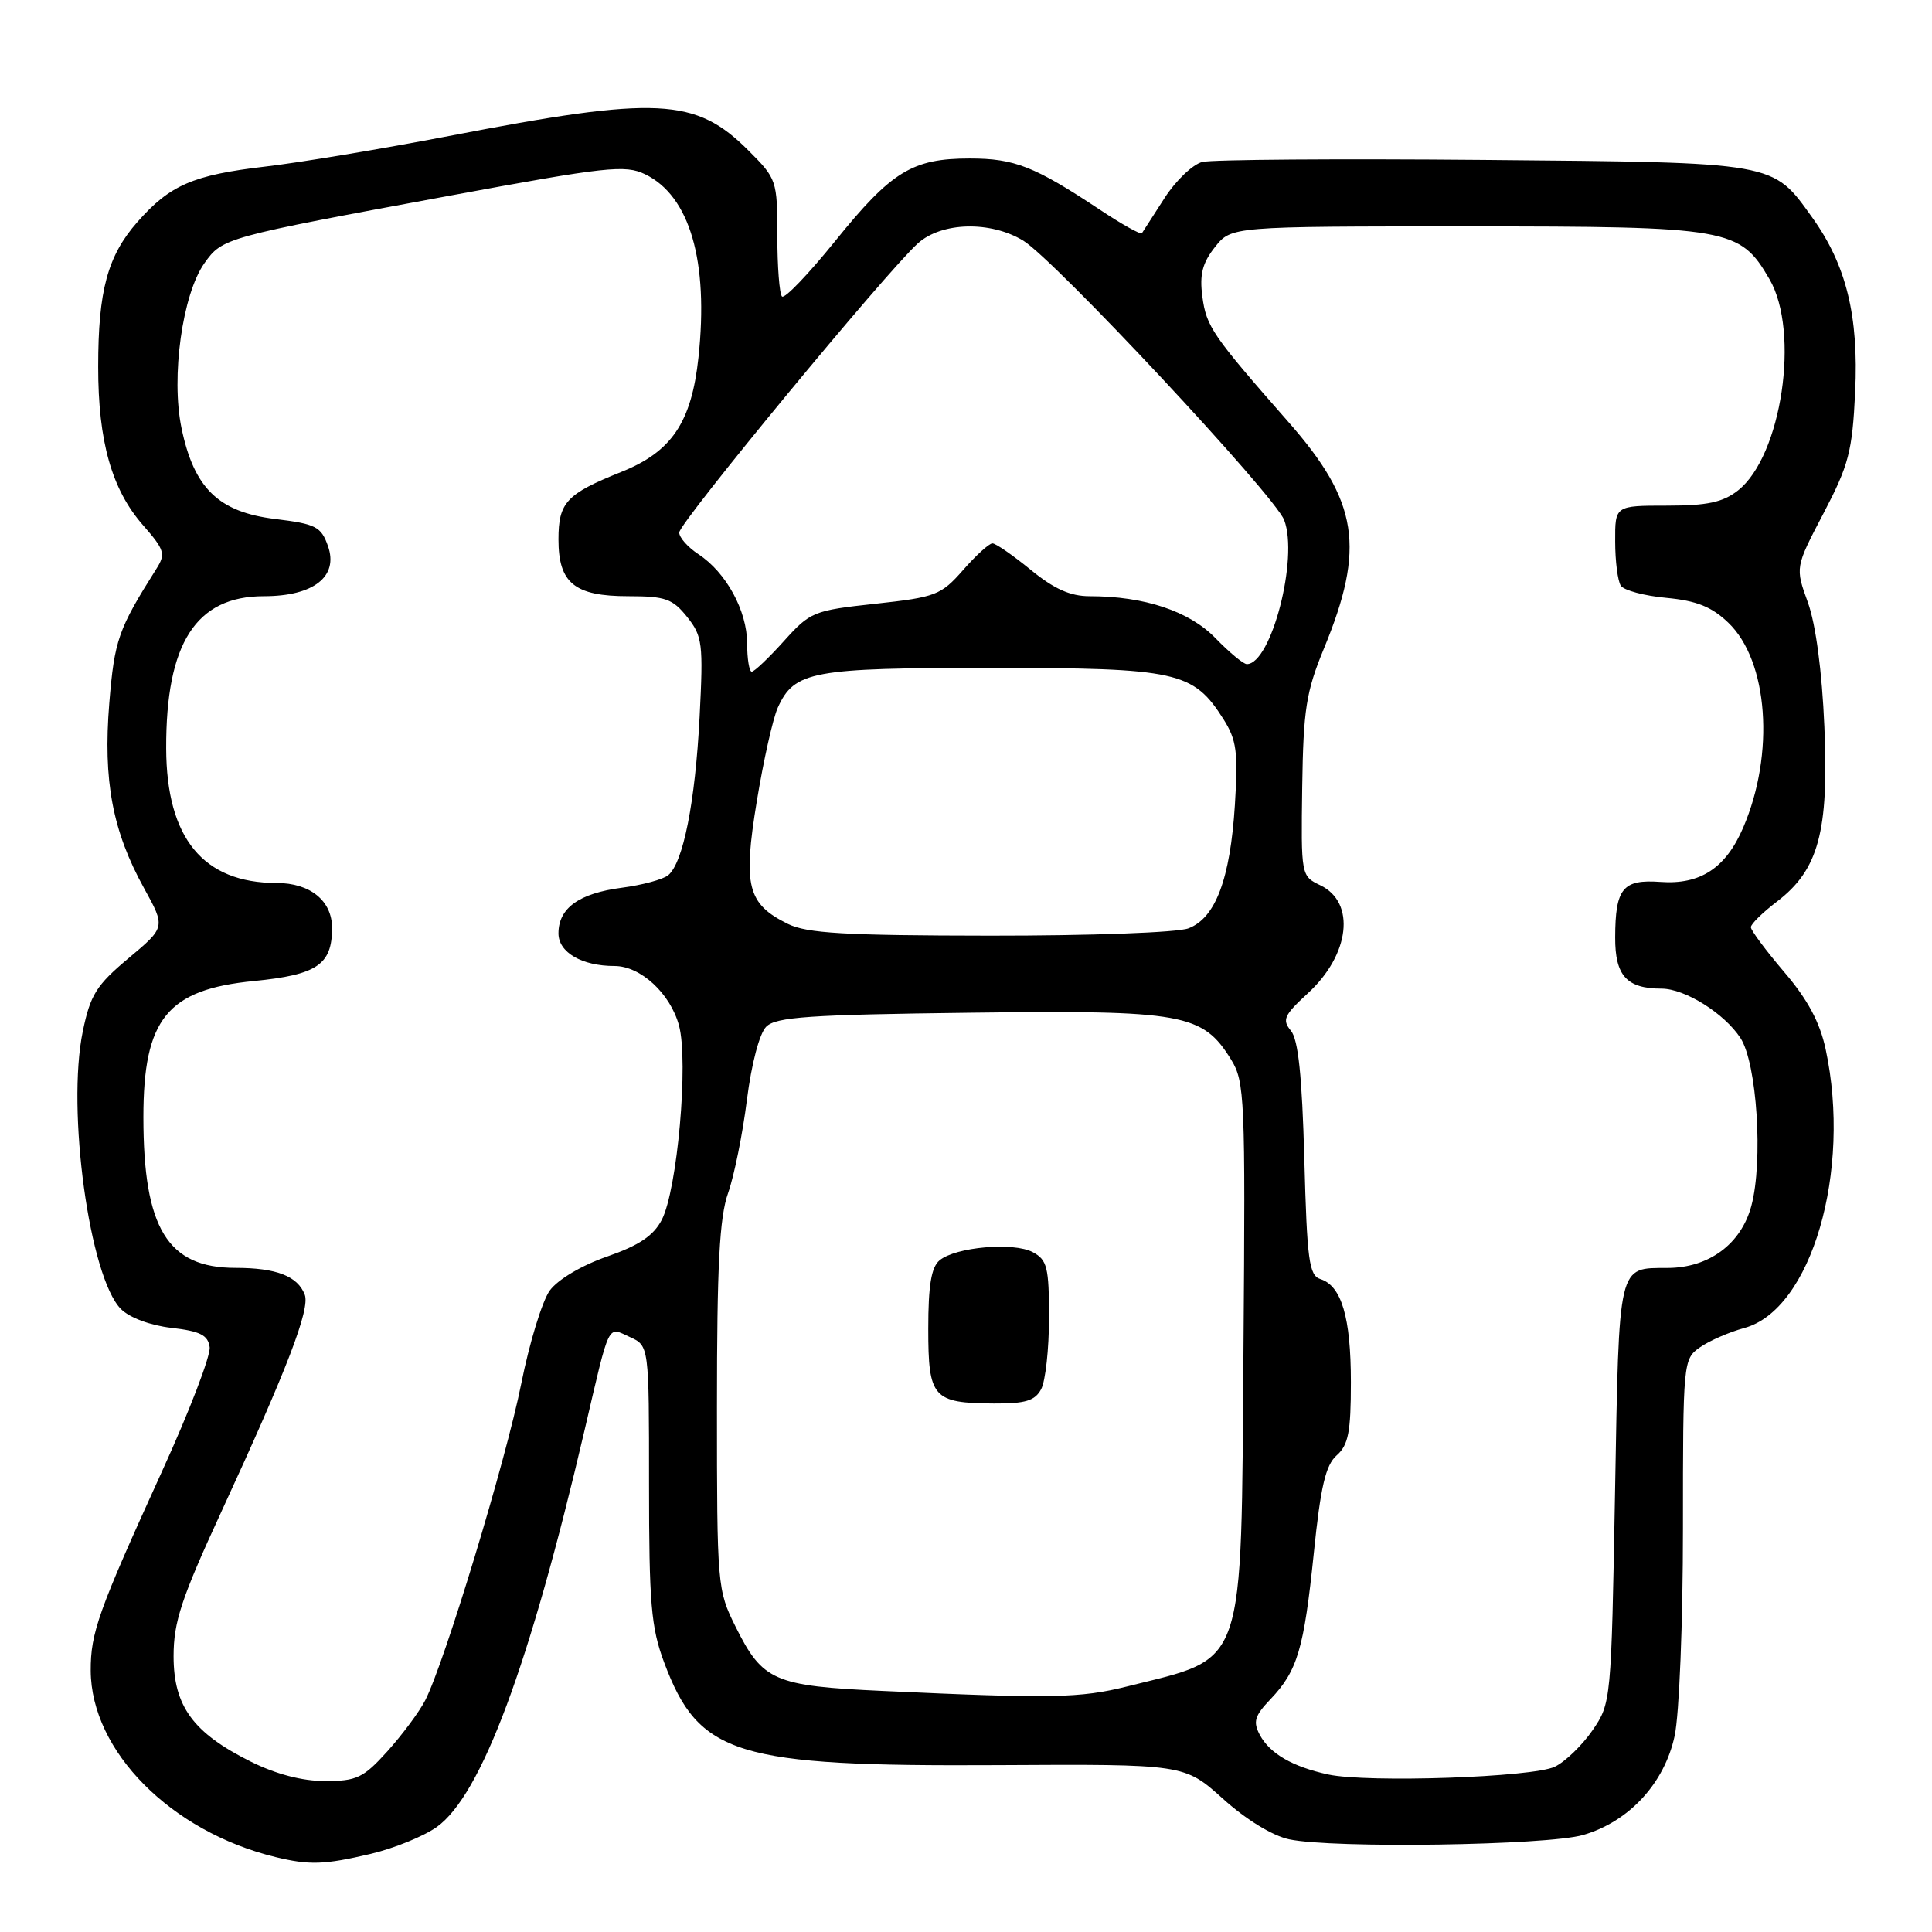 <?xml version="1.0" encoding="UTF-8" standalone="no"?>
<!DOCTYPE svg PUBLIC "-//W3C//DTD SVG 1.1//EN" "http://www.w3.org/Graphics/SVG/1.1/DTD/svg11.dtd" >
<svg xmlns="http://www.w3.org/2000/svg" xmlns:xlink="http://www.w3.org/1999/xlink" version="1.1" viewBox="0 0 256 256">
 <g >
 <path fill="currentColor"
d=" M 49.12 245.65 C 52.21 244.92 56.14 243.32 57.86 242.10 C 63.77 237.89 70.16 220.75 77.46 189.50 C 80.86 174.92 80.44 175.79 83.47 177.17 C 86.00 178.32 86.00 178.32 86.00 196.62 C 86.00 212.49 86.27 215.64 88.00 220.28 C 92.61 232.59 97.44 234.08 132.21 233.89 C 156.93 233.75 156.93 233.75 162.04 238.34 C 165.11 241.11 168.61 243.25 170.82 243.72 C 176.60 244.95 204.95 244.53 209.76 243.15 C 215.85 241.39 220.55 236.30 221.90 230.01 C 222.51 227.17 223.00 214.97 223.00 202.51 C 223.00 180.42 223.03 180.09 225.25 178.53 C 226.49 177.66 229.13 176.51 231.12 175.97 C 240.01 173.57 245.38 155.20 241.91 139.03 C 241.14 135.44 239.53 132.44 236.41 128.79 C 233.99 125.95 232.00 123.28 232.00 122.86 C 232.00 122.44 233.55 120.92 235.45 119.47 C 240.97 115.26 242.34 110.20 241.74 96.28 C 241.43 88.95 240.60 82.74 239.56 79.84 C 237.87 75.18 237.87 75.18 241.63 68.01 C 244.97 61.63 245.44 59.85 245.82 51.94 C 246.30 41.86 244.64 35.12 240.16 28.86 C 234.81 21.40 235.61 21.54 196.56 21.19 C 177.34 21.02 160.58 21.14 159.31 21.46 C 158.04 21.78 155.78 23.94 154.29 26.27 C 152.80 28.60 151.46 30.68 151.31 30.90 C 151.15 31.12 148.66 29.73 145.76 27.80 C 137.08 22.04 134.44 21.00 128.50 21.00 C 120.89 21.00 118.13 22.69 110.65 31.96 C 107.12 36.33 103.96 39.63 103.62 39.29 C 103.28 38.95 103.00 35.31 103.00 31.22 C 103.00 23.93 102.92 23.68 99.21 19.98 C 92.16 12.92 87.16 12.68 59.50 18.02 C 50.70 19.71 39.75 21.54 35.16 22.07 C 25.57 23.19 22.52 24.51 18.20 29.42 C 14.25 33.92 13.01 38.50 13.01 48.59 C 13.00 58.49 14.81 64.88 18.96 69.60 C 21.80 72.84 21.97 73.40 20.74 75.34 C 15.66 83.38 15.17 84.78 14.48 93.19 C 13.65 103.44 14.90 110.11 19.08 117.68 C 21.94 122.86 21.94 122.86 17.03 126.97 C 12.77 130.54 11.97 131.81 10.97 136.66 C 8.81 147.07 11.86 169.25 16.02 173.45 C 17.16 174.60 19.92 175.63 22.73 175.95 C 26.52 176.39 27.56 176.91 27.78 178.50 C 27.94 179.60 25.09 187.03 21.45 195.00 C 13.02 213.50 12.00 216.35 12.02 221.38 C 12.08 232.04 22.65 242.70 36.50 246.07 C 41.00 247.16 42.96 247.10 49.12 245.65 Z  M 33.22 233.42 C 25.59 229.62 23.00 226.08 23.00 219.45 C 23.00 214.92 24.03 211.80 29.35 200.27 C 38.06 181.40 41.11 173.45 40.38 171.55 C 39.44 169.09 36.62 168.00 31.20 168.00 C 22.20 168.00 19.00 162.76 19.00 148.03 C 19.00 135.00 22.16 131.11 33.65 129.99 C 42.03 129.16 44.00 127.83 44.00 122.96 C 44.00 119.35 41.10 117.00 36.64 117.00 C 26.93 117.00 22.06 111.07 22.02 99.19 C 21.97 85.23 25.96 79.00 34.97 79.00 C 41.55 79.00 44.88 76.40 43.46 72.36 C 42.55 69.78 41.87 69.43 36.48 68.77 C 28.96 67.86 25.70 64.70 24.05 56.72 C 22.64 49.94 24.17 38.98 27.09 34.87 C 29.48 31.51 29.72 31.45 59.53 25.94 C 80.39 22.08 82.84 21.81 85.48 23.09 C 91.40 25.95 93.92 34.60 92.55 47.36 C 91.63 55.97 89.00 59.87 82.31 62.54 C 75.05 65.45 74.00 66.57 74.00 71.47 C 74.00 77.27 76.12 79.00 83.26 79.00 C 88.17 79.00 89.12 79.34 91.05 81.75 C 93.08 84.30 93.20 85.26 92.70 95.00 C 92.12 106.29 90.53 114.32 88.54 115.97 C 87.86 116.53 85.09 117.28 82.40 117.63 C 76.72 118.37 74.00 120.33 74.00 123.68 C 74.00 126.20 77.10 128.00 81.43 128.00 C 84.88 128.00 88.82 131.64 89.97 135.88 C 91.26 140.66 89.75 157.69 87.68 161.65 C 86.59 163.74 84.67 165.03 80.44 166.50 C 77.07 167.67 73.92 169.54 72.85 171.00 C 71.85 172.38 70.15 177.93 69.07 183.34 C 67.04 193.50 58.89 220.36 56.34 225.31 C 55.54 226.86 53.28 229.89 51.33 232.06 C 48.15 235.58 47.27 236.00 43.08 236.00 C 40.05 236.00 36.57 235.09 33.22 233.42 Z  M 176.00 235.13 C 171.26 234.10 168.27 232.37 166.93 229.88 C 166.01 228.14 166.24 227.36 168.35 225.15 C 171.93 221.39 172.78 218.51 174.09 205.77 C 174.99 196.97 175.65 194.14 177.12 192.84 C 178.67 191.47 179.00 189.75 179.00 183.14 C 179.00 174.56 177.76 170.38 174.97 169.49 C 173.46 169.01 173.19 167.04 172.83 153.57 C 172.53 142.59 172.03 137.74 171.05 136.57 C 169.86 135.13 170.15 134.51 173.28 131.63 C 178.88 126.51 179.68 119.56 174.94 117.30 C 172.40 116.08 172.39 116.02 172.55 104.29 C 172.70 94.01 173.07 91.67 175.40 86.00 C 180.96 72.54 180.01 66.47 170.70 55.89 C 160.63 44.42 159.85 43.28 159.32 39.30 C 158.93 36.39 159.32 34.85 160.98 32.75 C 163.15 30.00 163.15 30.00 194.32 30.00 C 229.25 30.00 230.53 30.23 234.47 37.00 C 238.53 43.99 236.08 60.44 230.29 64.99 C 228.29 66.56 226.23 67.00 220.87 67.00 C 214.00 67.00 214.00 67.00 214.02 71.75 C 214.02 74.36 214.36 77.00 214.77 77.61 C 215.17 78.22 217.88 78.95 220.80 79.22 C 224.81 79.60 226.80 80.39 229.01 82.51 C 234.31 87.58 235.20 99.88 230.98 109.67 C 228.67 115.04 225.29 117.25 220.00 116.86 C 215.02 116.50 214.04 117.71 214.02 124.21 C 214.00 129.29 215.55 131.00 220.18 131.00 C 223.27 131.01 228.48 134.27 230.62 137.54 C 232.81 140.88 233.65 153.90 232.06 159.80 C 230.70 164.84 226.46 167.98 221.00 168.01 C 214.32 168.05 214.55 167.07 214.00 197.79 C 213.50 225.43 213.48 225.68 211.02 229.27 C 209.65 231.26 207.40 233.44 206.02 234.10 C 203.10 235.51 181.21 236.25 176.00 235.13 Z  M 117.00 224.06 C 102.54 223.40 101.06 222.75 97.47 215.55 C 95.05 210.70 95.00 210.14 95.00 186.43 C 95.00 167.67 95.33 161.31 96.48 158.07 C 97.29 155.77 98.41 150.21 98.97 145.73 C 99.58 140.94 100.63 136.94 101.53 136.04 C 102.82 134.75 107.24 134.45 128.50 134.19 C 156.85 133.84 159.35 134.29 163.14 140.42 C 164.93 143.32 165.03 145.56 164.77 178.50 C 164.44 221.80 165.23 219.48 149.36 223.46 C 143.12 225.02 139.31 225.09 117.00 224.06 Z  M 137.96 184.07 C 138.53 183.00 139.00 178.74 139.00 174.60 C 139.00 167.92 138.76 166.94 136.85 165.92 C 134.31 164.56 126.63 165.23 124.50 167.00 C 123.40 167.91 123.00 170.33 123.00 176.07 C 123.00 185.23 123.61 185.92 131.71 185.97 C 135.87 185.99 137.14 185.61 137.96 184.07 Z  M 104.39 122.42 C 99.03 119.77 98.43 117.42 100.28 106.17 C 101.17 100.75 102.42 95.18 103.06 93.77 C 105.27 88.92 107.54 88.50 131.41 88.50 C 156.01 88.51 158.11 88.97 162.12 95.30 C 163.86 98.06 164.07 99.63 163.63 106.65 C 163.01 116.47 161.06 121.65 157.48 123.01 C 156.01 123.57 144.52 123.99 131.18 123.98 C 111.94 123.96 106.92 123.67 104.39 122.42 Z  M 99.00 85.25 C 98.99 80.92 96.22 75.85 92.55 73.44 C 91.15 72.52 90.00 71.23 90.00 70.56 C 90.00 69.27 117.45 36.00 121.62 32.25 C 124.77 29.41 131.24 29.24 135.59 31.89 C 139.75 34.43 168.92 65.66 170.16 68.91 C 172.09 73.94 168.44 88.00 165.21 88.00 C 164.76 88.00 162.89 86.45 161.05 84.55 C 157.58 80.98 151.65 79.00 144.37 79.00 C 141.81 79.00 139.66 78.03 136.57 75.50 C 134.22 73.58 131.94 72.00 131.50 72.00 C 131.07 72.00 129.31 73.59 127.61 75.54 C 124.69 78.86 123.99 79.13 116.00 80.00 C 107.79 80.89 107.37 81.06 103.86 84.96 C 101.86 87.18 99.95 89.00 99.61 89.00 C 99.28 89.00 99.00 87.31 99.00 85.25 Z "/>
</g>
</svg>